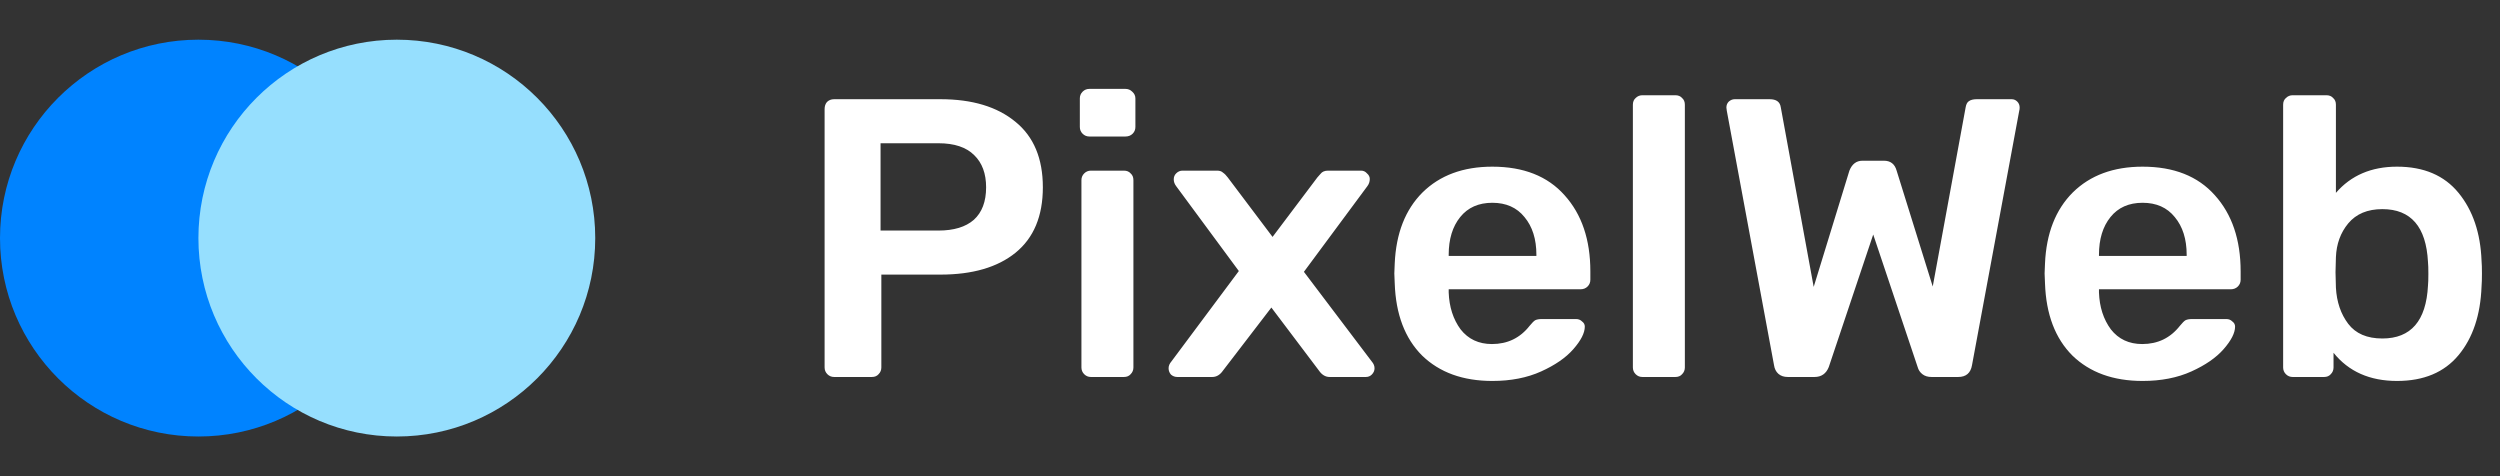 <svg width="126" height="24" viewBox="0 0 126 24" fill="none" xmlns="http://www.w3.org/2000/svg">
<rect x="0" y="0" width="126" height="24" fill="#333333" stroke="none"/>
<circle cx="10" cy="12" r="10" fill="#0083FF"/>
<circle cx="20" cy="12" r="10" fill="#96DFFE"/>
<path d="M42.04 19C41.907 19 41.793 18.953 41.7 18.86C41.607 18.767 41.56 18.653 41.56 18.52V5.5C41.56 5.353 41.6 5.233 41.68 5.14C41.773 5.047 41.893 5 42.04 5H47.4C49 5 50.26 5.38 51.18 6.14C52.1 6.887 52.56 7.987 52.56 9.44C52.56 10.893 52.1 11.993 51.18 12.74C50.273 13.473 49.013 13.84 47.4 13.84H44.42V18.52C44.42 18.653 44.373 18.767 44.28 18.86C44.2 18.953 44.087 19 43.94 19H42.04ZM47.3 11.62C48.073 11.62 48.667 11.44 49.08 11.08C49.493 10.707 49.7 10.16 49.7 9.44C49.7 8.747 49.5 8.207 49.1 7.82C48.7 7.42 48.1 7.22 47.3 7.22H44.38V11.62H47.3ZM54.904 6.88C54.77 6.88 54.657 6.833 54.564 6.74C54.47 6.647 54.424 6.533 54.424 6.4V4.96C54.424 4.827 54.47 4.713 54.564 4.62C54.657 4.527 54.77 4.48 54.904 4.48H56.724C56.857 4.48 56.97 4.527 57.064 4.62C57.17 4.713 57.224 4.827 57.224 4.96V6.4C57.224 6.533 57.177 6.647 57.084 6.74C56.99 6.833 56.87 6.88 56.724 6.88H54.904ZM54.984 19C54.85 19 54.737 18.953 54.644 18.86C54.55 18.767 54.504 18.653 54.504 18.52V9.08C54.504 8.947 54.55 8.833 54.644 8.74C54.737 8.647 54.85 8.6 54.984 8.6H56.644C56.79 8.6 56.904 8.647 56.984 8.74C57.077 8.82 57.124 8.933 57.124 9.08V18.52C57.124 18.653 57.077 18.767 56.984 18.86C56.904 18.953 56.79 19 56.644 19H54.984ZM59.337 19C59.217 19 59.11 18.96 59.017 18.88C58.937 18.787 58.897 18.68 58.897 18.56C58.897 18.44 58.944 18.327 59.037 18.22L62.437 13.66L59.277 9.38C59.197 9.273 59.157 9.16 59.157 9.04C59.157 8.92 59.197 8.82 59.277 8.74C59.37 8.647 59.477 8.6 59.597 8.6H61.337C61.47 8.6 61.57 8.633 61.637 8.7C61.717 8.753 61.797 8.833 61.877 8.94L64.137 11.94L66.397 8.94C66.41 8.927 66.464 8.867 66.557 8.76C66.637 8.653 66.764 8.6 66.937 8.6H68.597C68.717 8.6 68.817 8.647 68.897 8.74C68.99 8.82 69.037 8.913 69.037 9.02C69.037 9.153 68.997 9.273 68.917 9.38L65.717 13.7L69.137 18.22C69.23 18.327 69.277 18.44 69.277 18.56C69.277 18.68 69.23 18.787 69.137 18.88C69.057 18.96 68.957 19 68.837 19H67.017C66.804 19 66.624 18.893 66.477 18.68L64.077 15.5L61.637 18.68C61.49 18.893 61.31 19 61.097 19H59.337ZM75.214 19.2C73.734 19.2 72.554 18.773 71.674 17.92C70.807 17.053 70.347 15.84 70.294 14.28L70.274 13.78L70.294 13.28C70.361 11.76 70.827 10.567 71.694 9.7C72.574 8.833 73.747 8.4 75.214 8.4C76.787 8.4 78.001 8.88 78.854 9.84C79.721 10.8 80.154 12.08 80.154 13.68V14.1C80.154 14.233 80.107 14.347 80.014 14.44C79.921 14.533 79.801 14.58 79.654 14.58H73.014V14.74C73.041 15.473 73.241 16.093 73.614 16.6C74.001 17.093 74.527 17.34 75.194 17.34C75.981 17.34 76.614 17.033 77.094 16.42C77.214 16.273 77.307 16.18 77.374 16.14C77.454 16.1 77.567 16.08 77.714 16.08H79.434C79.554 16.08 79.654 16.12 79.734 16.2C79.827 16.267 79.874 16.353 79.874 16.46C79.874 16.78 79.681 17.16 79.294 17.6C78.921 18.027 78.381 18.4 77.674 18.72C76.967 19.04 76.147 19.2 75.214 19.2ZM77.434 12.9V12.84C77.434 12.053 77.234 11.42 76.834 10.94C76.447 10.46 75.907 10.22 75.214 10.22C74.521 10.22 73.981 10.46 73.594 10.94C73.207 11.42 73.014 12.053 73.014 12.84V12.9H77.434ZM82.777 19C82.644 19 82.53 18.953 82.437 18.86C82.344 18.767 82.297 18.653 82.297 18.52V5.28C82.297 5.133 82.344 5.02 82.437 4.94C82.53 4.847 82.644 4.8 82.777 4.8H84.437C84.584 4.8 84.697 4.847 84.777 4.94C84.87 5.02 84.917 5.133 84.917 5.28V18.52C84.917 18.653 84.87 18.767 84.777 18.86C84.697 18.953 84.584 19 84.437 19H82.777ZM90.11 19C89.91 19 89.75 18.947 89.63 18.84C89.51 18.733 89.437 18.587 89.41 18.4L87.03 5.58L87.01 5.42C87.01 5.3 87.05 5.2 87.13 5.12C87.223 5.04 87.323 5 87.43 5H89.19C89.523 5 89.71 5.133 89.75 5.4L91.41 14.46L93.21 8.6C93.343 8.267 93.563 8.1 93.87 8.1H94.95C95.283 8.1 95.497 8.267 95.59 8.6L97.41 14.44L99.07 5.4C99.097 5.253 99.15 5.153 99.23 5.1C99.323 5.033 99.457 5 99.63 5H101.39C101.497 5 101.59 5.04 101.67 5.12C101.75 5.2 101.79 5.3 101.79 5.42C101.79 5.487 101.783 5.54 101.77 5.58L99.39 18.4C99.323 18.8 99.09 19 98.69 19H97.35C97.163 19 97.01 18.953 96.89 18.86C96.77 18.767 96.69 18.647 96.65 18.5L94.41 11.82L92.17 18.5C92.037 18.833 91.797 19 91.45 19H90.11ZM107.988 19.2C106.508 19.2 105.328 18.773 104.448 17.92C103.581 17.053 103.121 15.84 103.068 14.28L103.048 13.78L103.068 13.28C103.134 11.76 103.601 10.567 104.468 9.7C105.348 8.833 106.521 8.4 107.988 8.4C109.561 8.4 110.774 8.88 111.628 9.84C112.494 10.8 112.928 12.08 112.928 13.68V14.1C112.928 14.233 112.881 14.347 112.788 14.44C112.694 14.533 112.574 14.58 112.428 14.58H105.788V14.74C105.814 15.473 106.014 16.093 106.388 16.6C106.774 17.093 107.301 17.34 107.968 17.34C108.754 17.34 109.388 17.033 109.868 16.42C109.988 16.273 110.081 16.18 110.148 16.14C110.228 16.1 110.341 16.08 110.488 16.08H112.208C112.328 16.08 112.428 16.12 112.508 16.2C112.601 16.267 112.648 16.353 112.648 16.46C112.648 16.78 112.454 17.16 112.068 17.6C111.694 18.027 111.154 18.4 110.448 18.72C109.741 19.04 108.921 19.2 107.988 19.2ZM110.208 12.9V12.84C110.208 12.053 110.008 11.42 109.608 10.94C109.221 10.46 108.681 10.22 107.988 10.22C107.294 10.22 106.754 10.46 106.368 10.94C105.981 11.42 105.788 12.053 105.788 12.84V12.9H110.208ZM120.81 19.2C119.437 19.2 118.37 18.727 117.61 17.78V18.52C117.61 18.653 117.564 18.767 117.47 18.86C117.39 18.953 117.277 19 117.13 19H115.55C115.417 19 115.304 18.953 115.21 18.86C115.117 18.767 115.07 18.653 115.07 18.52V5.28C115.07 5.133 115.117 5.02 115.21 4.94C115.304 4.847 115.417 4.8 115.55 4.8H117.25C117.397 4.8 117.51 4.847 117.59 4.94C117.684 5.02 117.73 5.133 117.73 5.28V9.72C118.49 8.84 119.517 8.4 120.81 8.4C122.157 8.4 123.19 8.84 123.91 9.72C124.63 10.6 125.017 11.74 125.07 13.14C125.084 13.3 125.09 13.513 125.09 13.78C125.09 14.06 125.084 14.28 125.07 14.44C125.017 15.88 124.63 17.033 123.91 17.9C123.19 18.767 122.157 19.2 120.81 19.2ZM120.07 17.06C121.51 17.06 122.277 16.173 122.37 14.4C122.384 14.267 122.39 14.067 122.39 13.8C122.39 13.533 122.384 13.333 122.37 13.2C122.277 11.427 121.51 10.54 120.07 10.54C119.324 10.54 118.75 10.78 118.35 11.26C117.964 11.727 117.757 12.293 117.73 12.96L117.71 13.72L117.73 14.5C117.77 15.22 117.977 15.827 118.35 16.32C118.724 16.813 119.297 17.06 120.07 17.06Z" fill="white"/>
</svg>
